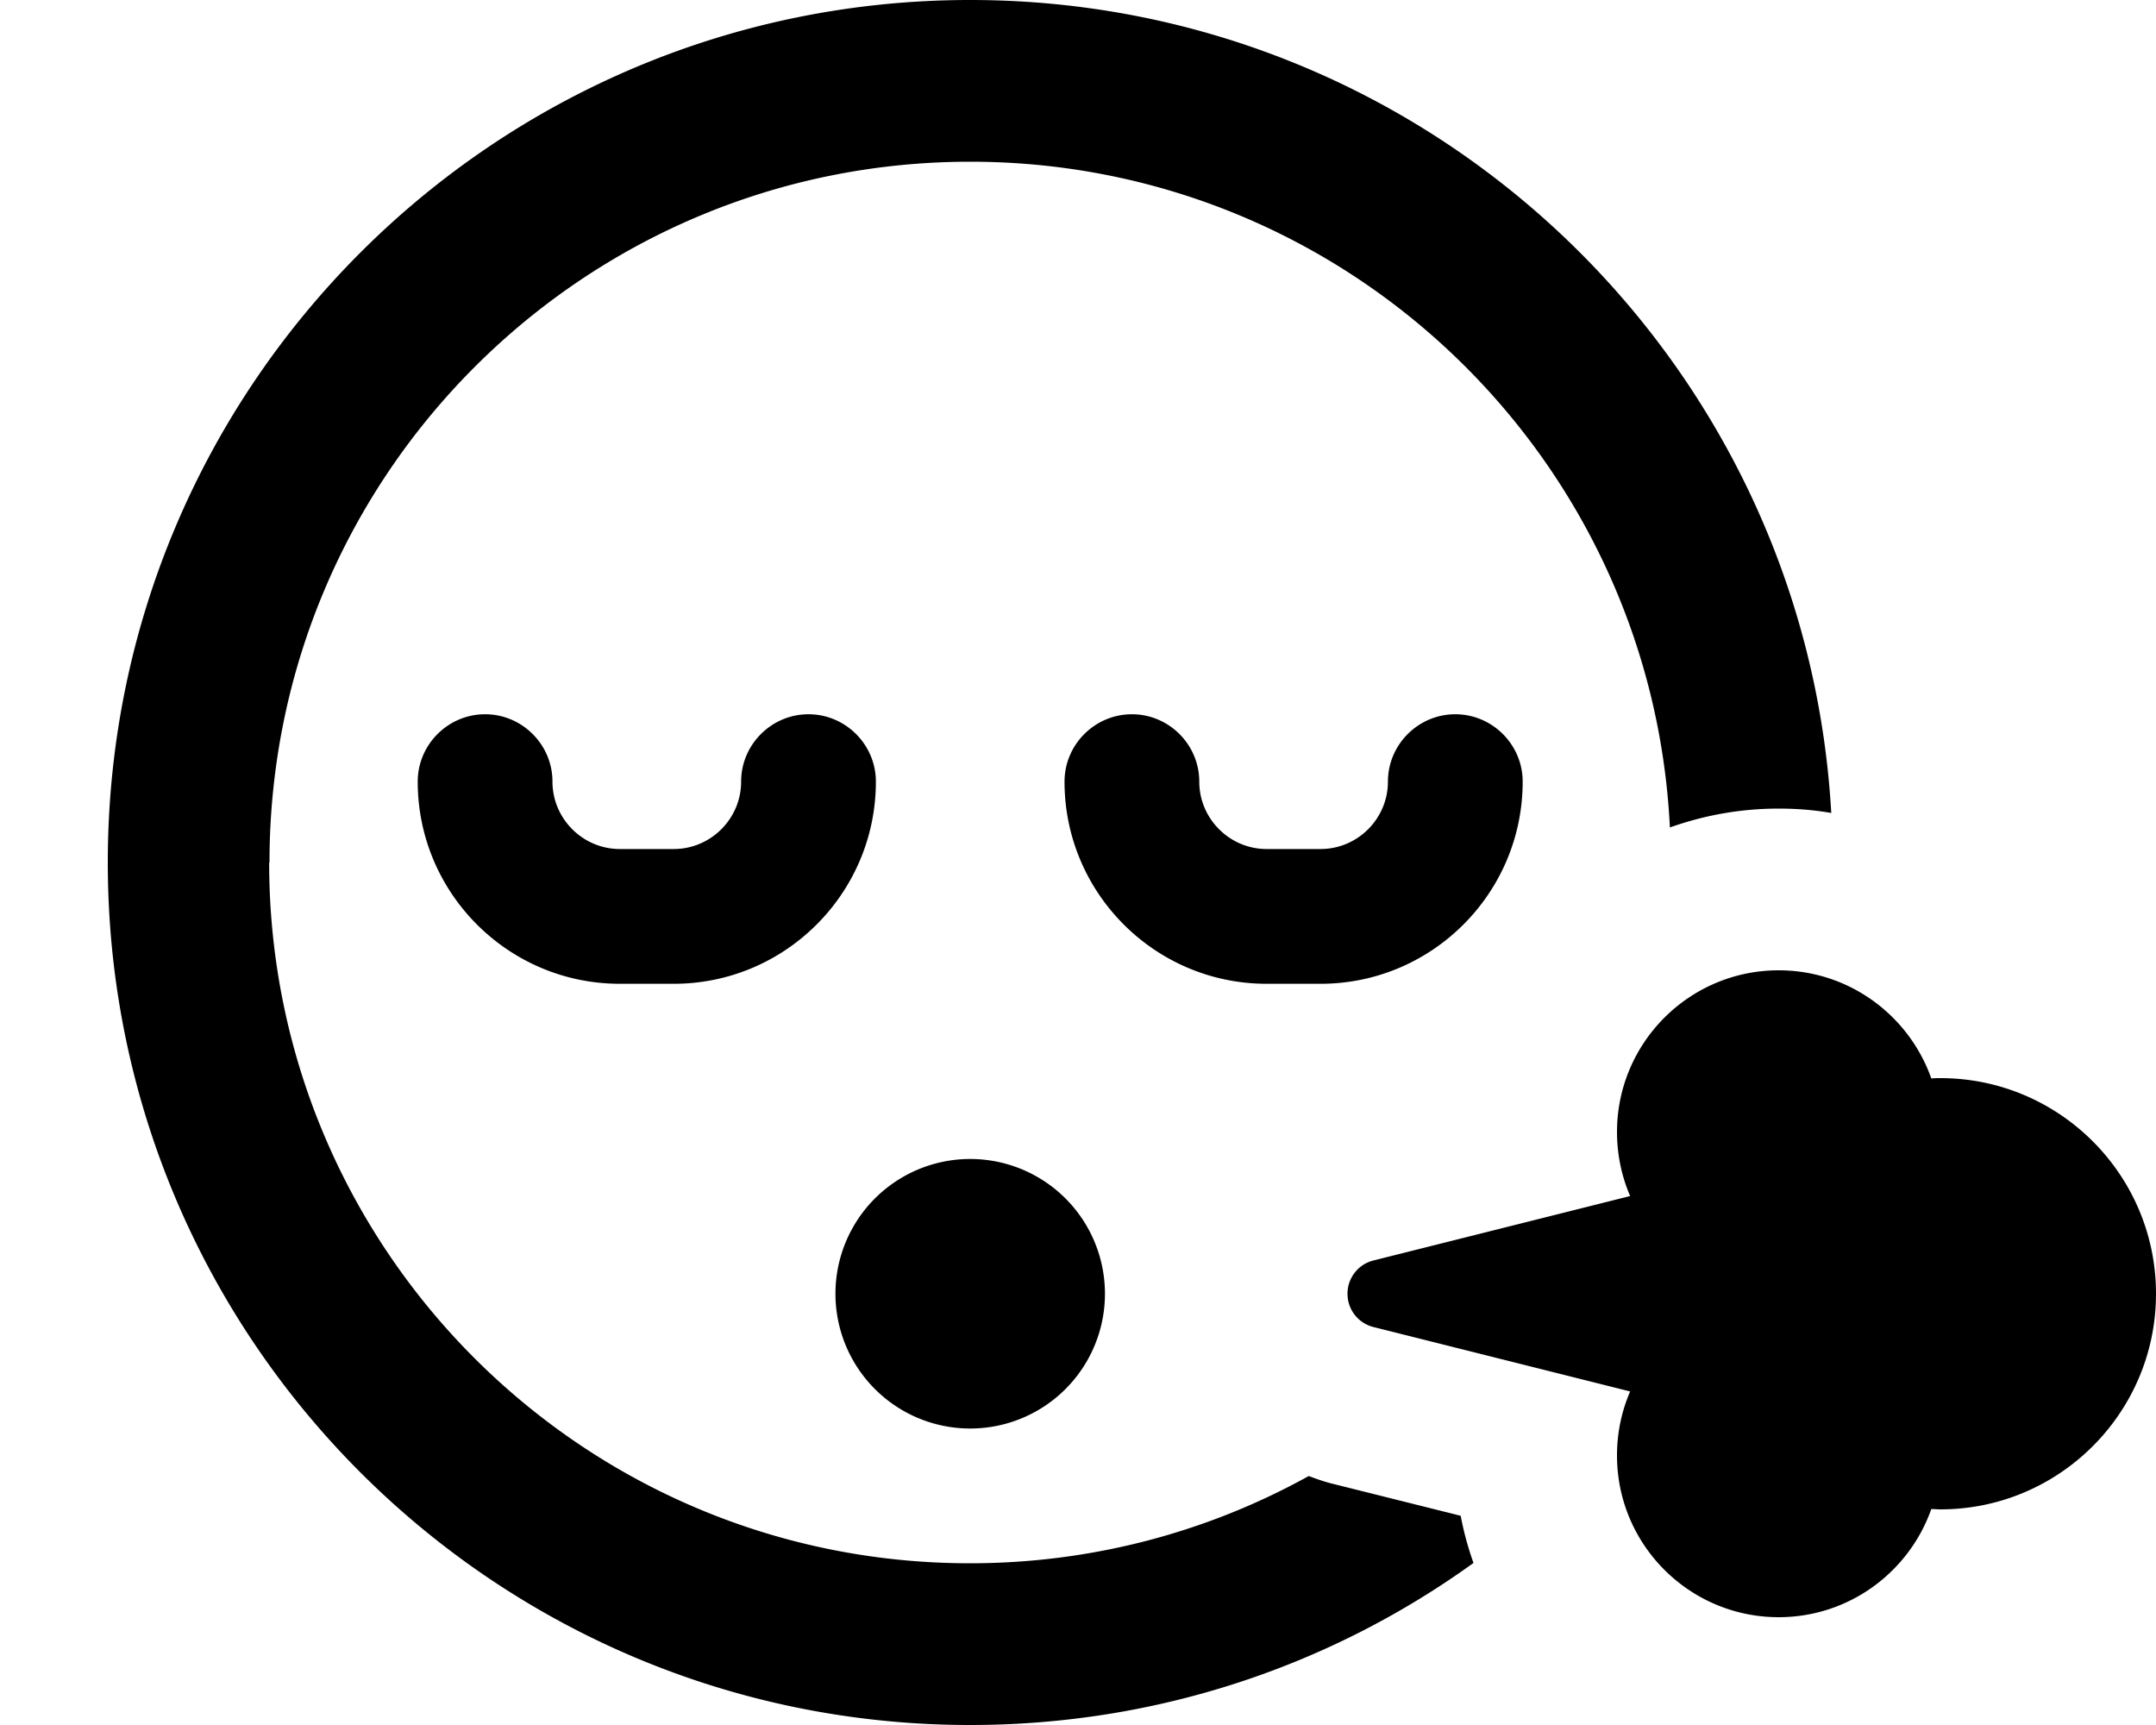 <svg fill="currentColor" xmlns="http://www.w3.org/2000/svg" viewBox="0 0 640 512"><!--! Font Awesome Pro 7.1.0 by @fontawesome - https://fontawesome.com License - https://fontawesome.com/license (Commercial License) Copyright 2025 Fonticons, Inc. --><path fill="currentColor" d="M80 256c0-114.9 93.1-208 208-208 111.4 0 202.3 87.5 207.7 197.6 10.1-3.6 20.9-5.6 32.3-5.6 5.3 0 10.5 .4 15.6 1.3-7.6-134.5-119.1-241.3-255.6-241.3-141.4 0-256 114.6-256 256S146.6 512 288 512c55.8 0 107.4-17.8 149.4-48.1-1.6-4.5-2.9-9.2-3.8-14l-37.6-9.4c-2.6-.6-5.1-1.5-7.5-2.4-29.8 16.5-64.1 25.9-100.6 25.9-114.9 0-208-93.1-208-208zM328 384a40 40 0 1 0 -80 0 40 40 0 1 0 80 0zm28-152c0-11-9-20-20-20s-20 9-20 20c0 33.1 26.9 60 60 60l16 0c33.1 0 60-26.9 60-60 0-11-9-20-20-20s-20 9-20 20-9 20-20 20l-16 0c-11 0-20-9-20-20zM184 252c-11 0-20-9-20-20s-9-20-20-20-20 9-20 20c0 33.1 26.9 60 60 60l16 0c33.1 0 60-26.9 60-60 0-11-9-20-20-20s-20 9-20 20-9 20-20 20l-16 0zm389.3 68.1c-6.6-18.7-24.4-32.1-45.3-32.1-26.5 0-48 21.5-48 48 0 6.7 1.4 13.2 3.9 19l-76.1 19.1c-4.6 1.1-7.8 5.2-7.8 9.9s3.2 8.8 7.8 9.9L483.9 413c-2.5 5.8-3.9 12.2-3.9 19 0 26.5 21.5 48 48 48 20.9 0 38.7-13.4 45.3-32.1 .9 0 1.8 .1 2.7 .1 35.3 0 64-28.7 64-64s-28.7-64-64-64c-.9 0-1.8 0-2.7 .1z"/></svg>